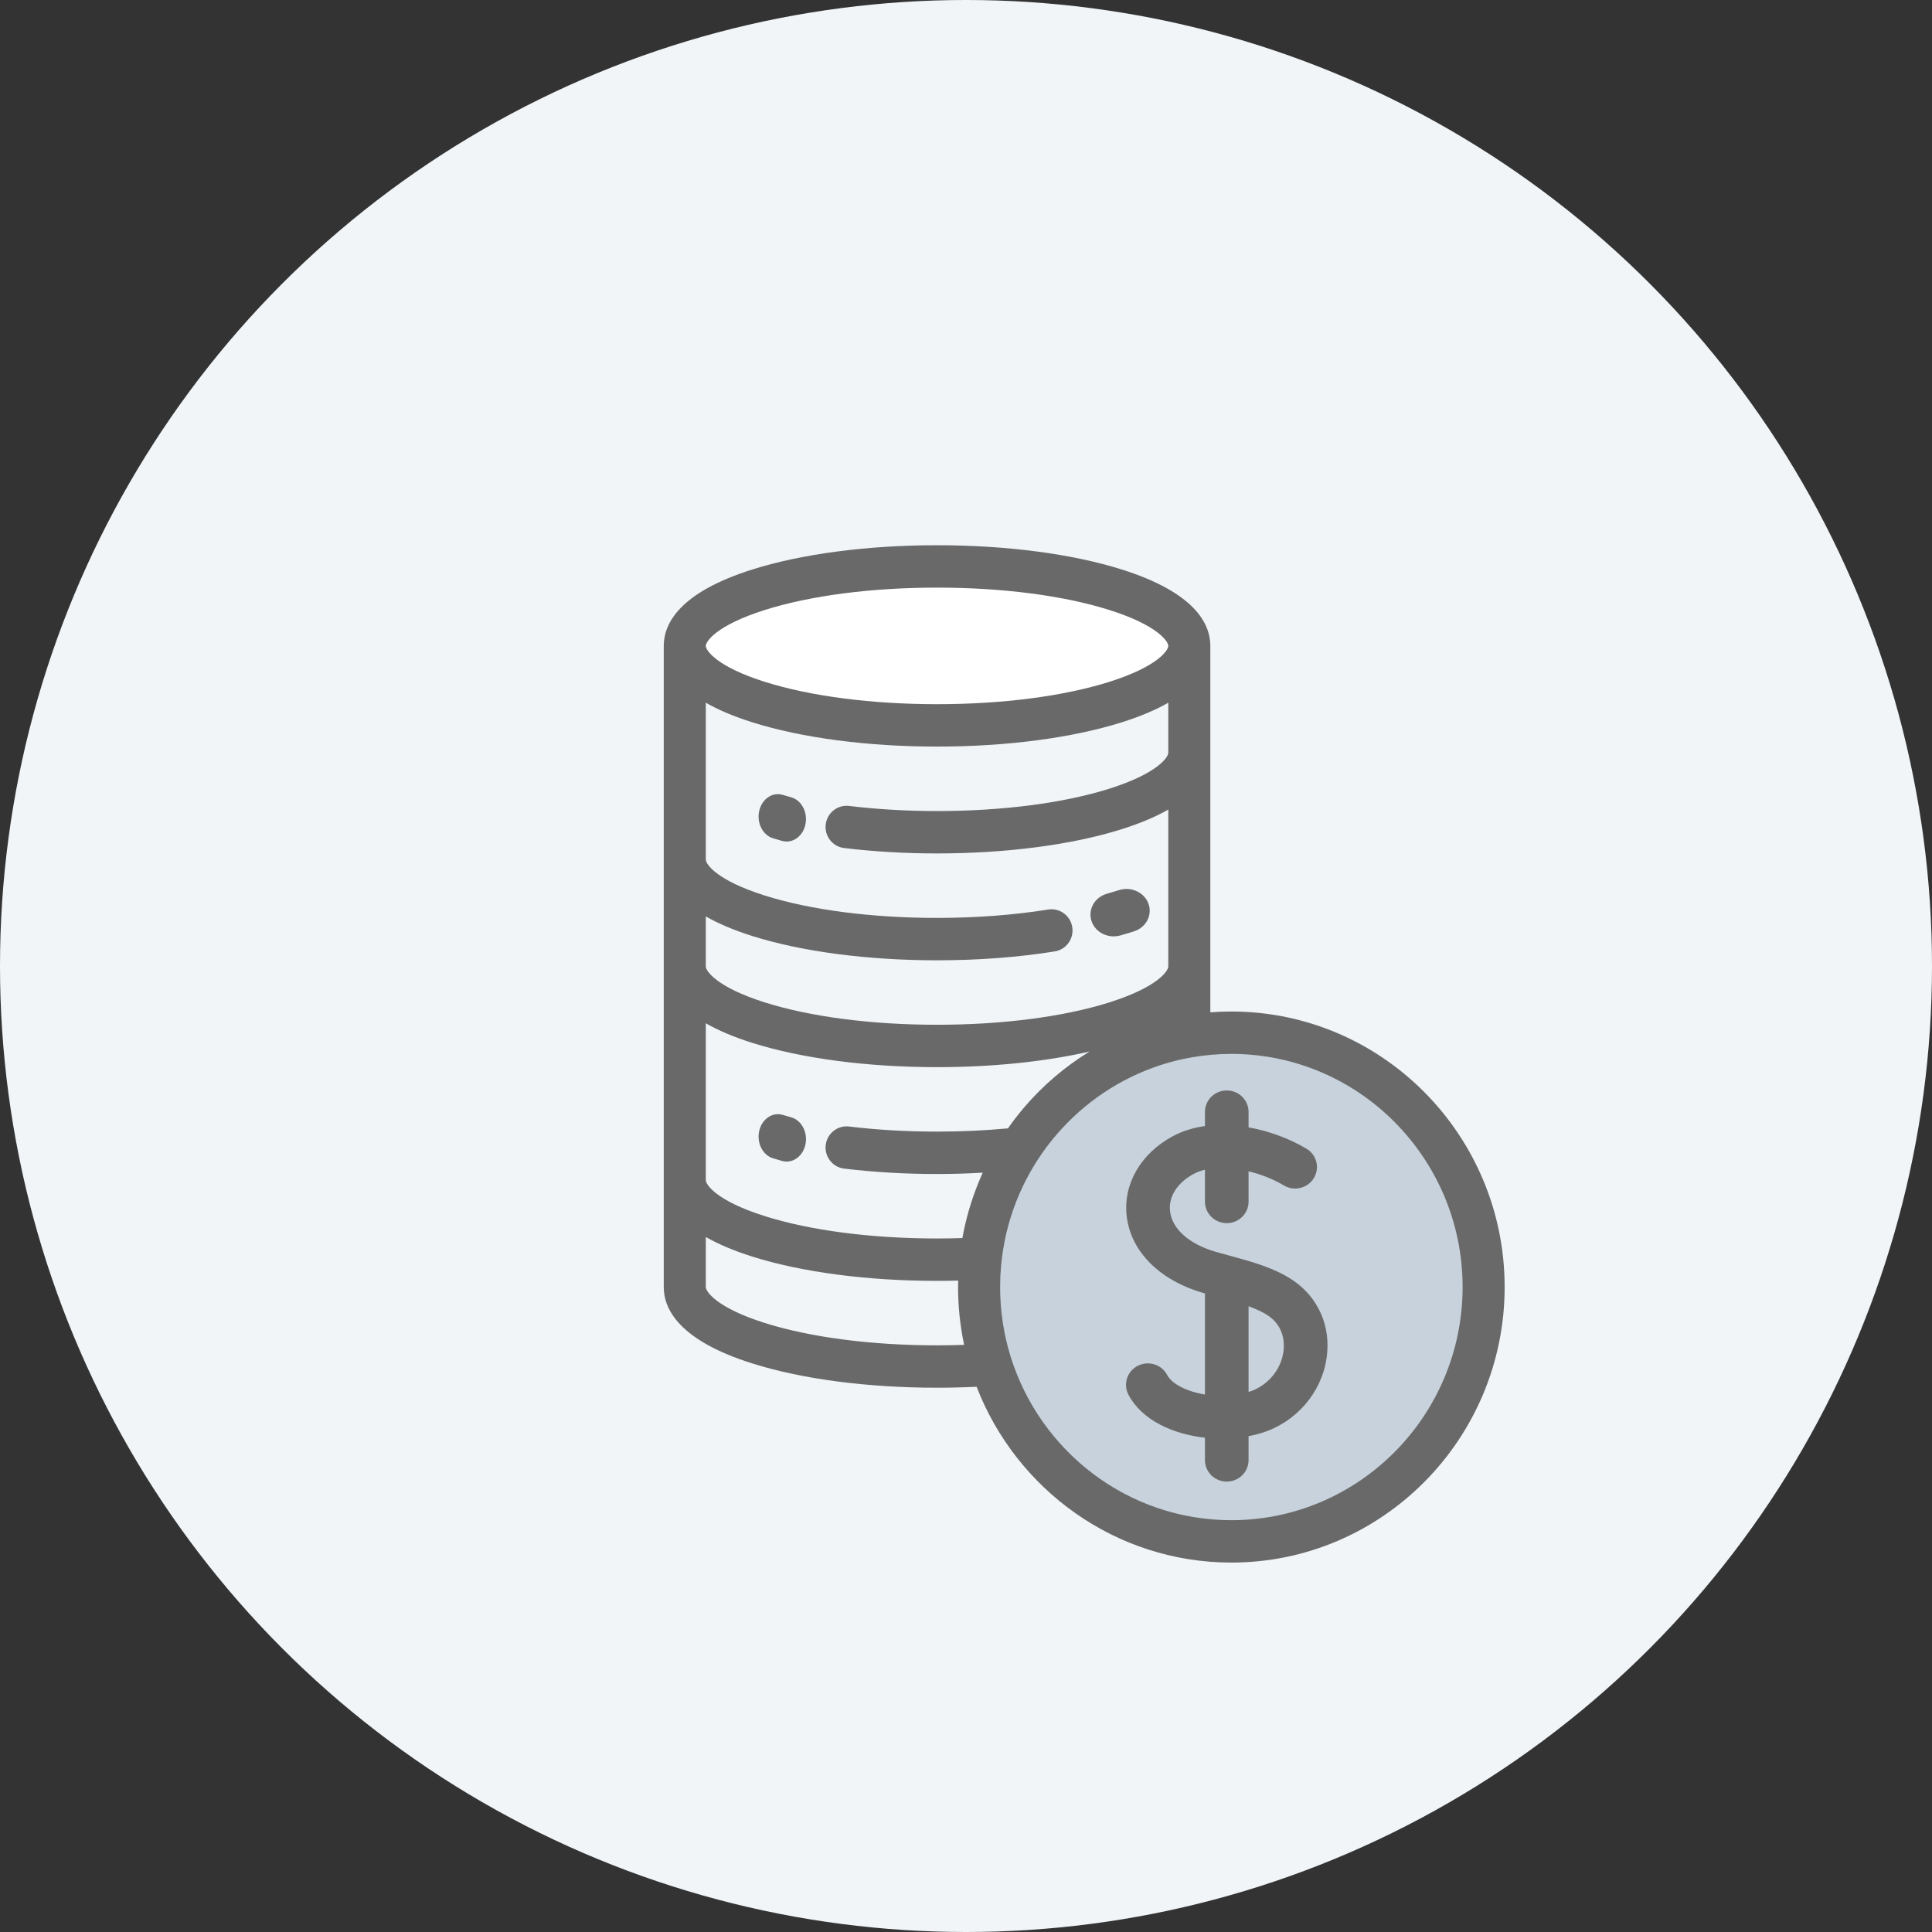 <?xml version="1.0" encoding="UTF-8"?>
<svg width="163px" height="163px" viewBox="0 0 163 163" version="1.1" xmlns="http://www.w3.org/2000/svg" xmlns:xlink="http://www.w3.org/1999/xlink">
    <rect x="0" y="0" width="163" height="163" fill="#333333" stroke="none"/>
    <!-- Generator: Sketch 50.2 (55047) - http://www.bohemiancoding.com/sketch -->
    <title>Group 35</title>
    <desc>Created with Sketch.</desc>
    <defs></defs>
    <g id="Page-1" stroke="none" stroke-width="1" fill="none" fill-rule="evenodd">
        <g id="Group-35">
            <circle id="Oval-2" fill="#F1F5F8" cx="81.5" cy="81.5" r="81.5"></circle>
            <g id="Group" transform="translate(56, 46)">
                <ellipse id="Oval-5" fill="#C7D2DC" cx="48" cy="61.5" rx="21" ry="21.5"></ellipse>
                <path d="M52.278,68.071 C52.045,69.636 50.894,70.957 49.345,71.438 C49.343,71.438 49.342,71.439 49.34,71.439 L49.34,64.205 C49.959,64.43 50.521,64.684 50.976,64.987 C52.421,65.953 52.368,67.465 52.278,68.071 M53.041,61.989 C51.5,60.961 49.6,60.445 47.762,59.945 C47.361,59.836 46.961,59.728 46.569,59.614 C44.321,58.964 42.879,57.68 42.713,56.179 C42.578,54.965 43.32,53.794 44.697,53.047 C44.988,52.889 45.313,52.771 45.66,52.688 L45.66,55.382 C45.66,56.382 46.483,57.194 47.5,57.194 C48.516,57.194 49.34,56.382 49.34,55.382 L49.34,52.821 C50.414,53.081 51.46,53.501 52.317,54.012 C53.187,54.53 54.318,54.256 54.844,53.4 C55.37,52.544 55.092,51.431 54.222,50.913 C52.861,50.101 51.137,49.435 49.34,49.113 L49.34,47.811 C49.34,46.811 48.516,46 47.5,46 C46.483,46 45.66,46.811 45.66,47.811 L45.66,49.004 C44.694,49.138 43.766,49.416 42.922,49.874 C40.239,51.329 38.757,53.896 39.054,56.573 C39.388,59.577 41.809,62.013 45.532,63.09 C45.574,63.102 45.617,63.114 45.66,63.126 L45.66,71.655 C44.137,71.405 42.877,70.77 42.473,70.005 C42.005,69.117 40.895,68.77 39.993,69.231 C39.091,69.692 38.739,70.785 39.207,71.673 C40.326,73.796 42.922,74.993 45.66,75.298 L45.66,77.189 C45.66,78.189 46.483,79 47.499,79 C48.515,79 49.339,78.189 49.339,77.189 L49.339,75.167 C49.721,75.094 50.093,75.004 50.451,74.893 C53.337,73.997 55.483,71.526 55.919,68.595 C56.316,65.927 55.24,63.457 53.041,61.989" id="Fill-1" fill="#696969"></path>
                <g id="Group-5">
                    <ellipse id="Oval-3" fill="#FFFFFF" cx="22.591" cy="8.785" rx="20.747" ry="6.011"></ellipse>
                    <path d="M47.889,82.256 C39.151,82.256 31.736,76.435 29.259,68.437 C29.229,68.34 29.201,68.242 29.173,68.145 C29.125,67.981 29.079,67.817 29.035,67.651 C29.006,67.54 28.978,67.429 28.95,67.318 C28.928,67.226 28.904,67.134 28.883,67.042 C28.84,66.854 28.8,66.665 28.762,66.476 C28.747,66.399 28.732,66.321 28.718,66.244 C28.687,66.079 28.658,65.914 28.632,65.749 C28.623,65.697 28.614,65.646 28.606,65.594 C28.574,65.384 28.546,65.173 28.521,64.961 C28.514,64.9 28.507,64.838 28.5,64.777 C28.477,64.571 28.457,64.366 28.441,64.16 C28.439,64.142 28.438,64.124 28.436,64.106 C28.419,63.883 28.407,63.66 28.398,63.436 C28.395,63.38 28.393,63.324 28.391,63.268 C28.384,63.041 28.378,62.814 28.378,62.587 C28.378,62.314 28.386,62.043 28.397,61.773 C28.398,61.728 28.4,61.684 28.401,61.64 C28.413,61.396 28.43,61.154 28.45,60.913 C28.456,60.837 28.463,60.761 28.47,60.685 C28.49,60.471 28.514,60.258 28.541,60.046 C28.555,59.931 28.572,59.817 28.589,59.703 C28.604,59.598 28.621,59.494 28.637,59.389 C28.679,59.136 28.723,58.883 28.774,58.633 C28.775,58.63 28.776,58.627 28.776,58.624 C30.239,51.445 35.593,45.681 42.509,43.677 C42.537,43.669 42.565,43.661 42.593,43.653 C42.753,43.607 42.915,43.564 43.076,43.522 C43.261,43.476 43.447,43.43 43.634,43.389 C43.705,43.373 43.777,43.357 43.849,43.341 C44.093,43.29 44.34,43.242 44.588,43.199 C45.661,43.014 46.764,42.916 47.889,42.916 C58.646,42.916 67.398,51.74 67.398,62.586 C67.398,73.432 58.646,82.256 47.889,82.256 Z M25.341,67.464 C24.583,67.491 23.82,67.504 23.057,67.504 C17.547,67.504 12.39,66.835 8.537,65.621 C4.464,64.338 3.547,62.966 3.547,62.587 L3.547,58.364 C4.563,58.945 5.85,59.507 7.478,60.02 C11.665,61.339 17.198,62.065 23.057,62.065 C23.651,62.065 24.245,62.057 24.838,62.042 C24.834,62.223 24.831,62.405 24.831,62.587 C24.831,62.79 24.834,62.993 24.839,63.195 C24.841,63.258 24.844,63.321 24.846,63.384 C24.851,63.524 24.855,63.663 24.862,63.801 C24.866,63.877 24.872,63.954 24.877,64.03 C24.884,64.154 24.892,64.279 24.901,64.404 C24.908,64.488 24.916,64.571 24.923,64.655 C24.934,64.771 24.943,64.887 24.955,65.002 C24.965,65.093 24.976,65.184 24.986,65.274 C24.998,65.381 25.01,65.488 25.024,65.595 C25.037,65.694 25.051,65.793 25.065,65.891 C25.079,65.988 25.092,66.085 25.107,66.182 C25.124,66.29 25.142,66.397 25.16,66.505 C25.175,66.59 25.189,66.676 25.204,66.761 C25.225,66.879 25.248,66.997 25.272,67.114 C25.286,67.187 25.3,67.26 25.315,67.332 C25.324,67.376 25.332,67.42 25.341,67.464 Z M8.537,5.459 C12.39,4.245 17.547,3.576 23.057,3.576 C28.568,3.576 33.725,4.245 37.578,5.459 C41.65,6.742 42.567,8.114 42.567,8.494 C42.567,8.874 41.65,10.246 37.578,11.529 C33.725,12.743 28.568,13.411 23.057,13.411 C17.547,13.411 12.39,12.743 8.537,11.529 C4.464,10.246 3.547,8.874 3.547,8.494 C3.547,8.114 4.464,6.742 8.537,5.459 Z M3.547,40.333 C4.563,40.915 5.85,41.476 7.478,41.989 C11.665,43.308 17.198,44.034 23.057,44.034 C27.727,44.034 32.186,43.572 35.924,42.717 C33.842,43.993 31.955,45.601 30.349,47.497 C29.885,48.044 29.449,48.612 29.04,49.197 C27.112,49.38 25.099,49.473 23.057,49.473 C20.5,49.473 18.003,49.328 15.636,49.042 C14.664,48.925 13.781,49.624 13.664,50.605 C13.548,51.585 14.242,52.475 15.214,52.593 C17.72,52.896 20.359,53.05 23.057,53.05 C24.357,53.05 25.645,53.009 26.912,52.938 C26.899,52.967 26.886,52.996 26.872,53.025 C26.872,53.027 26.871,53.028 26.87,53.03 C26.808,53.17 26.747,53.31 26.687,53.451 C26.67,53.491 26.653,53.531 26.636,53.571 C26.608,53.637 26.582,53.703 26.555,53.77 C25.947,55.26 25.487,56.827 25.196,58.453 C24.486,58.476 23.771,58.489 23.057,58.489 C17.547,58.489 12.39,57.82 8.536,56.606 C4.464,55.323 3.547,53.951 3.547,53.571 L3.547,40.333 L3.547,40.333 Z M34.466,32.221 C34.312,31.245 33.401,30.581 32.436,30.736 C29.558,31.198 26.315,31.443 23.057,31.443 C17.547,31.443 12.39,30.774 8.537,29.56 C4.464,28.277 3.547,26.905 3.547,26.525 L3.547,13.287 C4.563,13.869 5.85,14.429 7.478,14.942 C11.665,16.261 17.198,16.988 23.057,16.988 C28.917,16.988 34.449,16.261 38.636,14.942 C40.264,14.429 41.551,13.869 42.567,13.287 L42.567,17.51 C42.567,17.889 41.65,19.261 37.578,20.545 C33.725,21.758 28.568,22.427 23.057,22.427 C20.5,22.427 18.003,22.282 15.636,21.996 C14.664,21.877 13.781,22.578 13.664,23.558 C13.548,24.539 14.242,25.429 15.214,25.547 C17.72,25.85 20.359,26.003 23.057,26.003 C28.917,26.003 34.449,25.277 38.636,23.958 C40.264,23.445 41.551,22.884 42.567,22.302 L42.567,35.54 C42.567,35.92 41.65,37.292 37.578,38.575 C33.725,39.789 28.568,40.458 23.057,40.458 C17.547,40.458 12.39,39.789 8.537,38.575 C4.464,37.292 3.547,35.92 3.547,35.54 L3.547,31.318 C4.563,31.899 5.85,32.46 7.478,32.973 C11.665,34.292 17.198,35.019 23.057,35.019 C26.548,35.019 29.891,34.766 32.994,34.268 C33.961,34.113 34.62,33.196 34.466,32.221 Z M47.889,39.34 C47.292,39.34 46.7,39.363 46.114,39.408 L46.114,8.494 C46.114,6.627 44.817,3.993 38.636,2.045 C34.449,0.726 28.917,-8.38206628e-05 23.057,-8.38206628e-05 C17.198,-8.38206628e-05 11.665,0.726 7.478,2.045 C1.298,3.993 0,6.627 0,8.494 L0,62.587 C0,64.453 1.297,67.088 7.478,69.035 C11.665,70.354 17.198,71.08 23.057,71.08 C24.174,71.08 25.291,71.052 26.394,70.999 C29.745,79.67 38.116,85.832 47.889,85.832 C60.602,85.832 70.945,75.404 70.945,62.587 C70.945,49.768 60.602,39.34 47.889,39.34 Z" id="Fill-3" fill="#696969"></path>
                </g>
                <path d="M10.746,21.266 C10.509,21.2 10.276,21.133 10.048,21.063 C9.176,20.796 8.284,21.4 8.054,22.41 C7.825,23.421 8.344,24.457 9.216,24.723 C9.469,24.801 9.727,24.876 9.991,24.948 C10.118,24.984 10.245,25 10.37,25 C11.108,25 11.777,24.415 11.955,23.545 C12.164,22.528 11.622,21.508 10.746,21.266" id="Fill-6" fill="#696969"></path>
                <path d="M37.958,33 C38.143,33 38.331,32.975 38.517,32.923 C38.902,32.815 39.29,32.699 39.67,32.578 C40.694,32.253 41.243,31.209 40.896,30.248 C40.549,29.287 39.437,28.772 38.413,29.098 C38.079,29.204 37.738,29.306 37.399,29.401 C36.363,29.69 35.773,30.714 36.082,31.686 C36.336,32.484 37.114,33 37.958,33" id="Fill-8" fill="#696969"></path>
                <path d="M9.218,51.724 C9.47,51.801 9.729,51.876 9.992,51.949 C10.118,51.983 10.245,52 10.37,52 C11.108,52 11.778,51.414 11.956,50.544 C12.164,49.526 11.622,48.506 10.745,48.265 C10.507,48.199 10.274,48.132 10.046,48.062 C9.176,47.798 8.283,48.402 8.054,49.413 C7.825,50.424 8.346,51.459 9.218,51.724" id="Fill-10" fill="#696969"></path>
            </g>
        </g>
    </g>
</svg>